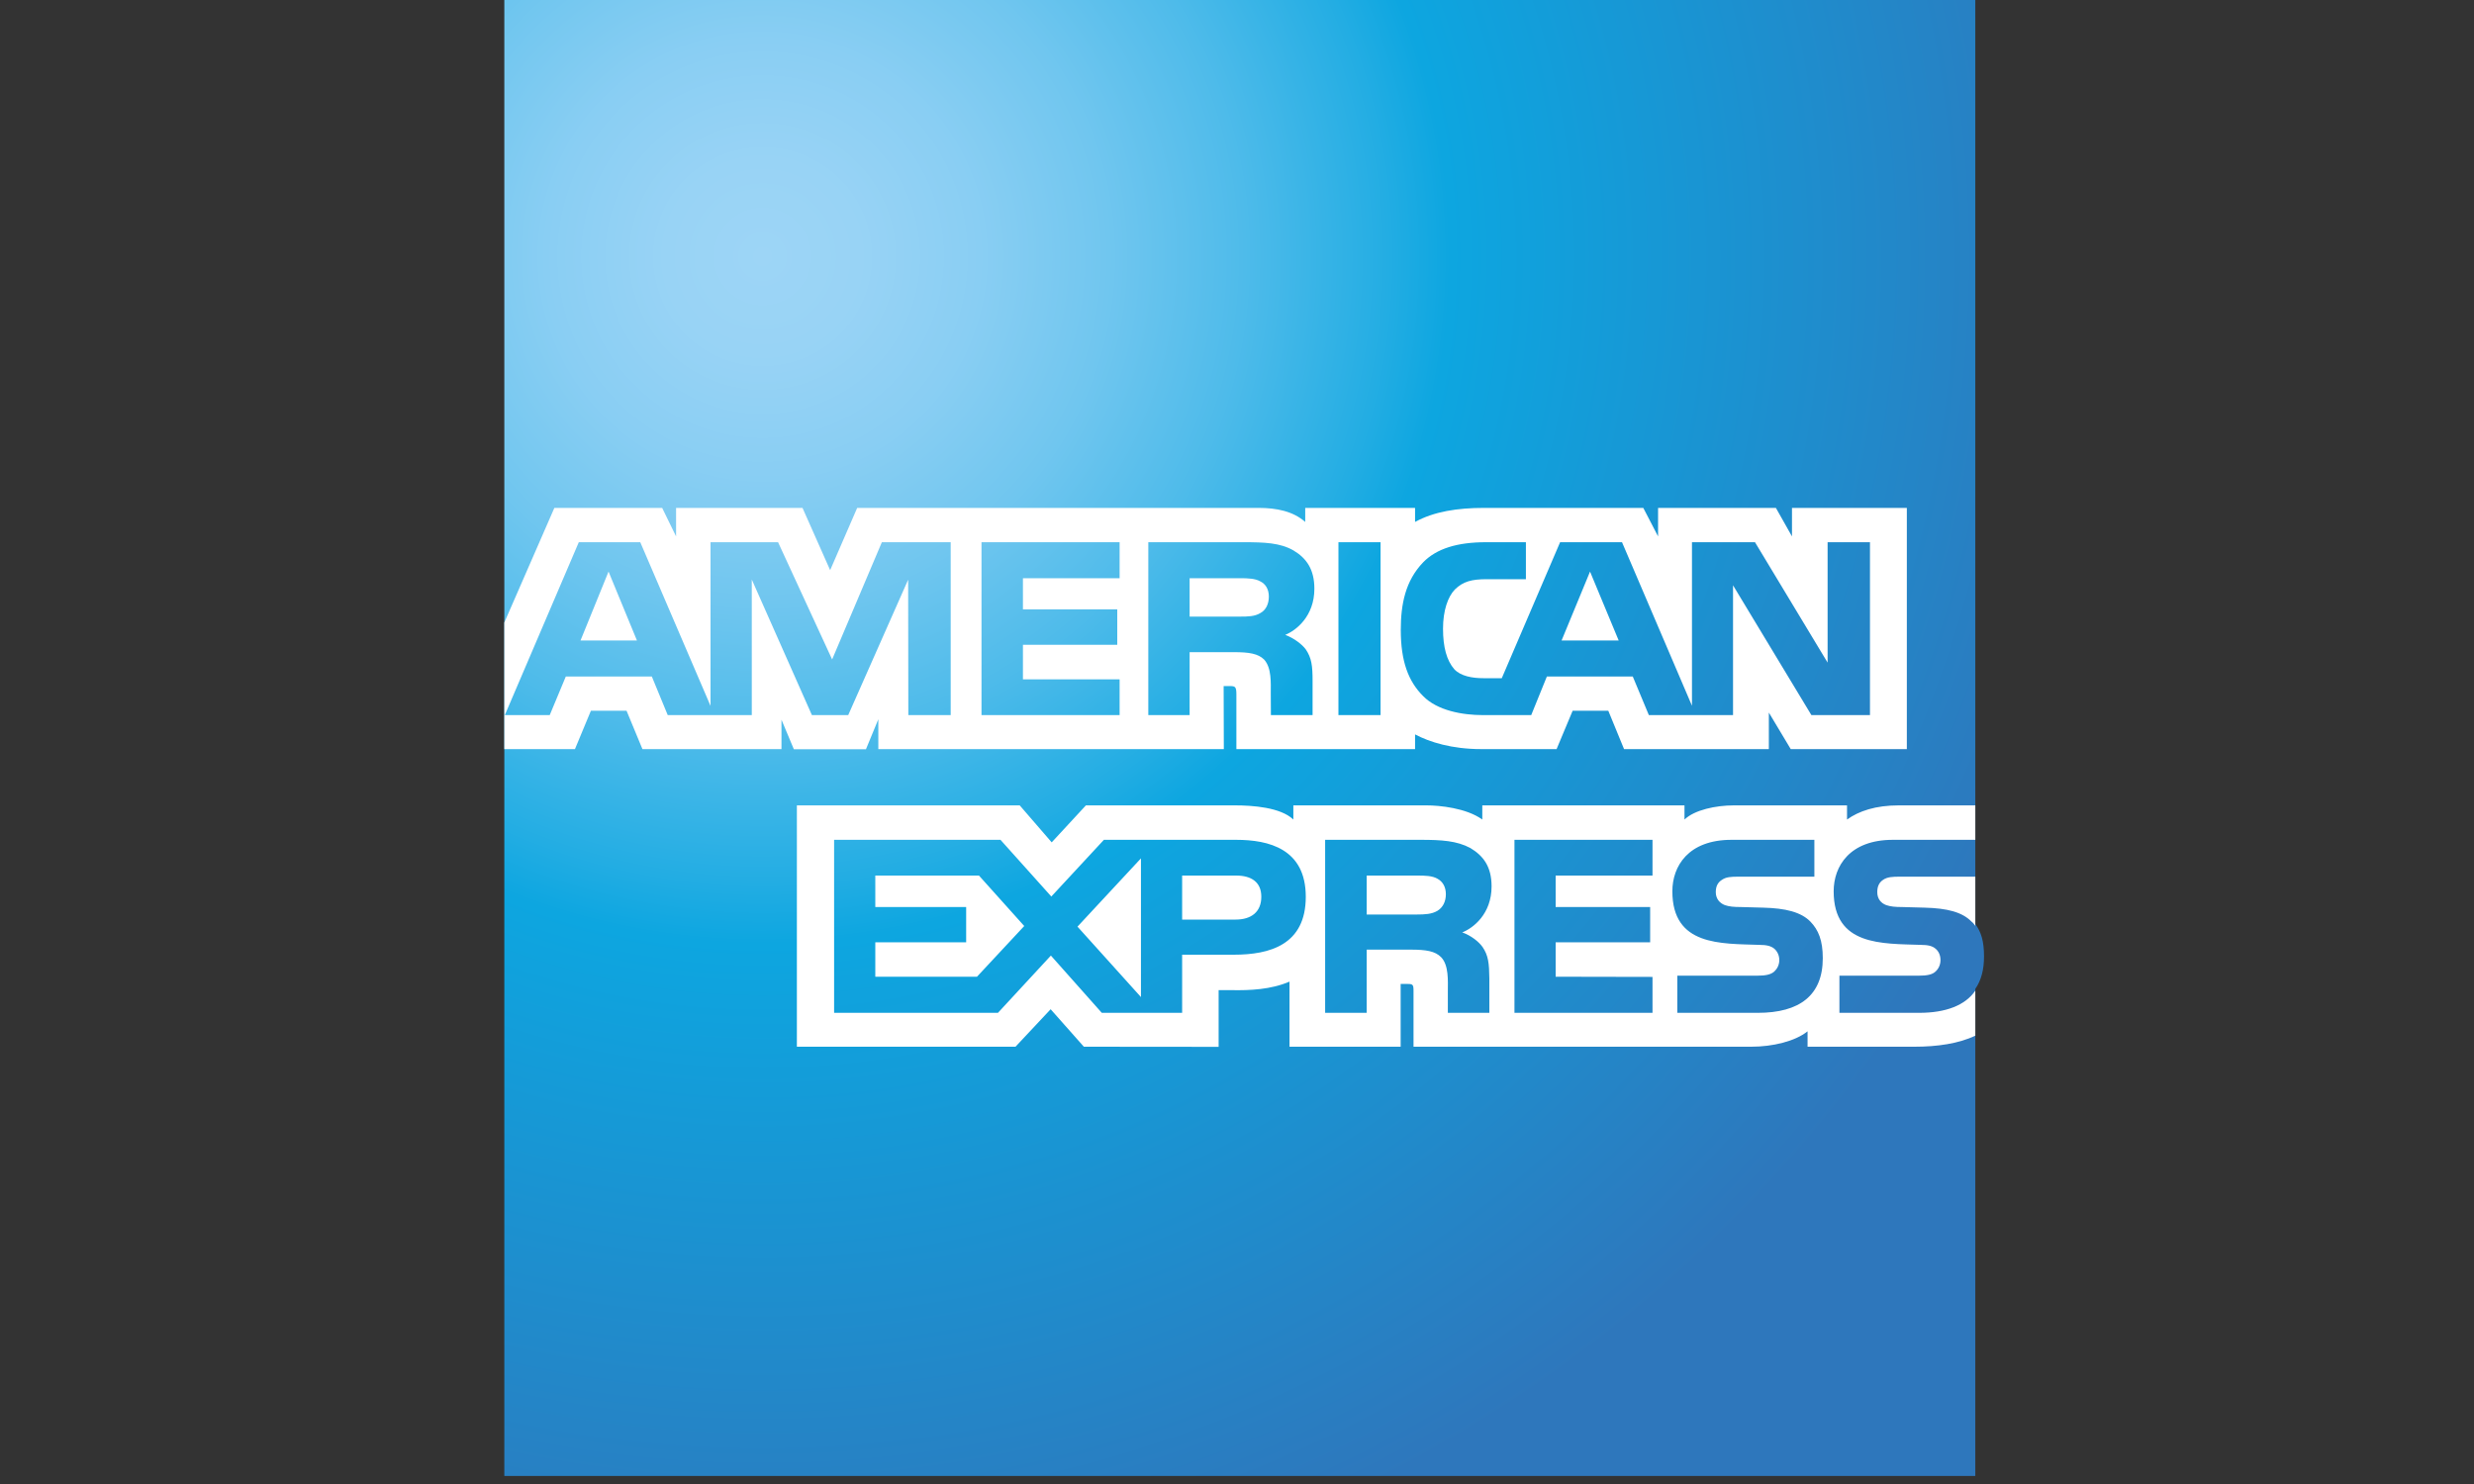 <?xml version="1.0" encoding="utf-8"?>
<svg viewBox="0 0 40 24" width="40" height="24" xmlns="http://www.w3.org/2000/svg">
  <rect x="0" y="0" width="40" height="24" fill="#333333" stroke="none"/>
  <radialGradient id="SVGID_1_" cx="57.388" cy="57.021" r="264.58" gradientUnits="userSpaceOnUse" gradientTransform="matrix(0.084, 0, 0, 0.084, 7.509, -0.64)">
    <stop offset="0" style="stop-color:#9DD5F6"/>
    <stop offset="0.071" style="stop-color:#98D3F5"/>
    <stop offset="0.158" style="stop-color:#89CEF3"/>
    <stop offset="0.252" style="stop-color:#70C6EF"/>
    <stop offset="0.351" style="stop-color:#4EBBEA"/>
    <stop offset="0.455" style="stop-color:#23ADE3"/>
    <stop offset="0.5" style="stop-color:#0DA6E0"/>
    <stop offset="1" style="stop-color:#2E77BC"/>
  </radialGradient>
  <path fill="url(#SVGID_1_)" d="M 31.937 0 L 8.154 0 L 8.154 23.87 L 31.937 23.87 L 31.937 15.993 C 32.032 15.856 32.078 15.682 32.078 15.468 C 32.078 15.223 32.032 15.072 31.937 14.945" style="stroke-width: 0.085;" transform="matrix(1, 0, 0, 1, 0, -4.440892098500626e-16)"/>
  <g transform="matrix(0.082, 0, 0, 0.082, 8.154, -4.440892098500626e-16)">
    <defs>
      <path id="SVGID_2_" d="M289.584,7.598H7.639v282.966h281.945v-93.386c1.12-1.619,1.673-3.69,1.673-6.222&#10;&#9;&#9;&#9;c0-2.898-0.553-4.693-1.673-6.205"/>
    </defs>
  </g>
  <path fill="#FFFFFF" d="M 10.298 10.358 L 9.839 9.244 L 9.386 10.358 M 20.377 9.915 C 20.286 9.97 20.177 9.972 20.046 9.972 L 19.234 9.972 L 19.234 9.351 L 20.058 9.351 C 20.173 9.351 20.296 9.356 20.374 9.401 C 20.461 9.442 20.515 9.528 20.515 9.649 C 20.515 9.771 20.464 9.869 20.377 9.915 Z M 26.171 10.358 L 25.708 9.244 L 25.248 10.358 L 26.171 10.358 Z M 15.371 11.565 L 14.686 11.565 L 14.683 9.375 L 13.714 11.565 L 13.127 11.565 L 12.155 9.372 L 12.155 11.565 L 10.796 11.565 L 10.539 10.941 L 9.148 10.941 L 8.888 11.565 L 8.162 11.565 L 9.358 8.769 L 10.352 8.769 L 11.488 11.416 L 11.488 8.769 L 12.58 8.769 L 13.454 10.665 L 14.258 8.769 L 15.371 8.769 L 15.371 11.565 Z M 18.102 11.565 L 15.869 11.565 L 15.869 8.769 L 18.102 8.769 L 18.102 9.351 L 16.539 9.351 L 16.539 9.855 L 18.064 9.855 L 18.064 10.428 L 16.539 10.428 L 16.539 10.987 L 18.102 10.987 L 18.102 11.565 Z M 21.251 9.521 C 21.251 9.968 20.954 10.197 20.78 10.267 C 20.926 10.323 21.052 10.421 21.112 10.502 C 21.206 10.641 21.222 10.765 21.222 11.016 L 21.222 11.565 L 20.548 11.565 L 20.546 11.212 C 20.546 11.044 20.561 10.802 20.439 10.667 C 20.342 10.57 20.193 10.547 19.952 10.547 L 19.234 10.547 L 19.234 11.565 L 18.566 11.565 L 18.566 8.769 L 20.104 8.769 C 20.445 8.769 20.697 8.778 20.913 8.902 C 21.125 9.028 21.251 9.21 21.251 9.521 Z M 22.321 11.565 L 21.64 11.565 L 21.64 8.769 L 22.321 8.769 L 22.321 11.565 Z M 30.234 11.565 L 29.287 11.565 L 28.02 9.466 L 28.02 11.565 L 26.659 11.565 L 26.399 10.941 L 25.01 10.941 L 24.757 11.565 L 23.975 11.565 C 23.65 11.565 23.239 11.494 23.007 11.255 C 22.771 11.018 22.648 10.697 22.648 10.188 C 22.648 9.774 22.721 9.394 23.01 9.094 C 23.226 8.872 23.563 8.769 24.024 8.769 L 24.671 8.769 L 24.671 9.367 L 24.038 9.367 C 23.794 9.367 23.655 9.404 23.523 9.533 C 23.409 9.651 23.331 9.874 23.331 10.167 C 23.331 10.466 23.39 10.682 23.514 10.824 C 23.618 10.935 23.805 10.968 23.982 10.968 L 24.281 10.968 L 25.224 8.769 L 26.225 8.769 L 27.356 11.414 L 27.356 8.769 L 28.375 8.769 L 29.549 10.716 L 29.549 8.769 L 30.234 8.769 L 30.234 11.565 Z M 8.154 12.115 L 9.296 12.115 L 9.554 11.494 L 10.13 11.494 L 10.387 12.115 L 12.635 12.115 L 12.635 11.639 L 12.835 12.117 L 14.001 12.117 L 14.201 11.632 L 14.201 12.115 L 19.787 12.115 L 19.784 11.095 L 19.893 11.095 C 19.968 11.098 19.99 11.104 19.99 11.229 L 19.99 12.115 L 22.879 12.115 L 22.879 11.877 C 23.112 12.001 23.474 12.115 23.951 12.115 L 25.167 12.115 L 25.427 11.494 L 26.003 11.494 L 26.258 12.115 L 28.599 12.115 L 28.599 11.524 L 28.953 12.115 L 30.83 12.115 L 30.83 8.214 L 28.973 8.214 L 28.973 8.675 L 28.713 8.214 L 26.808 8.214 L 26.808 8.675 L 26.569 8.214 L 23.994 8.214 C 23.563 8.214 23.185 8.273 22.879 8.441 L 22.879 8.214 L 21.103 8.214 L 21.103 8.441 C 20.908 8.269 20.643 8.214 20.347 8.214 L 13.859 8.214 L 13.422 9.221 L 12.975 8.214 L 10.931 8.214 L 10.931 8.675 L 10.706 8.214 L 8.963 8.214 L 8.154 10.068 L 8.154 12.115 Z" style="stroke-width: 0.085;" transform="matrix(1, 0, 0, 1, 0, -4.440892098500626e-16)"/>
  <path fill="#FFFFFF" d="M 31.937 14.178 L 30.719 14.178 C 30.597 14.178 30.516 14.182 30.448 14.228 C 30.378 14.274 30.352 14.34 30.352 14.429 C 30.352 14.535 30.411 14.606 30.497 14.638 C 30.567 14.662 30.643 14.669 30.754 14.669 L 31.116 14.679 C 31.483 14.688 31.726 14.751 31.875 14.904 C 31.903 14.925 31.918 14.949 31.937 14.973 M 31.937 16.022 C 31.775 16.259 31.459 16.38 31.03 16.38 L 29.74 16.38 L 29.74 15.779 L 31.025 15.779 C 31.153 15.779 31.242 15.763 31.295 15.711 C 31.342 15.668 31.374 15.604 31.374 15.527 C 31.374 15.446 31.342 15.381 31.293 15.342 C 31.245 15.3 31.174 15.281 31.057 15.281 C 30.429 15.259 29.647 15.3 29.647 14.414 C 29.647 14.01 29.904 13.582 30.605 13.582 L 31.937 13.582 L 31.937 13.025 L 30.699 13.025 C 30.327 13.025 30.056 13.115 29.863 13.254 L 29.863 13.025 L 28.033 13.025 C 27.741 13.025 27.397 13.098 27.235 13.254 L 27.235 13.025 L 23.966 13.025 L 23.966 13.254 C 23.707 13.066 23.269 13.025 23.066 13.025 L 20.911 13.025 L 20.911 13.254 C 20.704 13.055 20.247 13.025 19.968 13.025 L 17.557 13.025 L 17.004 13.623 L 16.487 13.025 L 12.884 13.025 L 12.884 16.928 L 16.419 16.928 L 16.987 16.322 L 17.524 16.928 L 19.703 16.93 L 19.703 16.013 L 19.916 16.013 C 20.206 16.018 20.548 16.005 20.849 15.875 L 20.849 16.928 L 22.646 16.928 L 22.646 15.912 L 22.732 15.912 C 22.843 15.912 22.854 15.916 22.854 16.027 L 22.854 16.928 L 28.315 16.928 C 28.662 16.928 29.024 16.84 29.225 16.679 L 29.225 16.928 L 30.956 16.928 C 31.318 16.928 31.67 16.878 31.937 16.749 L 31.937 16.022 Z M 29.27 14.904 C 29.401 15.039 29.471 15.209 29.471 15.496 C 29.471 16.098 29.095 16.38 28.421 16.38 L 27.119 16.38 L 27.119 15.779 L 28.416 15.779 C 28.541 15.779 28.631 15.763 28.688 15.711 C 28.734 15.668 28.768 15.604 28.768 15.527 C 28.768 15.446 28.732 15.381 28.686 15.342 C 28.635 15.3 28.564 15.281 28.447 15.281 C 27.822 15.259 27.039 15.3 27.039 14.414 C 27.039 14.01 27.294 13.582 27.996 13.582 L 29.335 13.582 L 29.335 14.178 L 28.11 14.178 C 27.988 14.178 27.909 14.182 27.842 14.228 C 27.768 14.274 27.741 14.34 27.741 14.429 C 27.741 14.535 27.804 14.606 27.888 14.638 C 27.958 14.662 28.033 14.669 28.147 14.669 L 28.508 14.679 C 28.871 14.688 29.12 14.751 29.27 14.904 Z M 23.239 14.731 C 23.149 14.784 23.038 14.79 22.908 14.79 L 22.097 14.79 L 22.097 14.16 L 22.92 14.16 C 23.038 14.16 23.158 14.163 23.239 14.21 C 23.326 14.256 23.377 14.343 23.377 14.462 C 23.377 14.583 23.326 14.679 23.239 14.731 Z M 23.642 15.079 C 23.791 15.133 23.912 15.233 23.97 15.315 C 24.064 15.452 24.077 15.579 24.08 15.825 L 24.08 16.38 L 23.409 16.38 L 23.409 16.03 C 23.409 15.862 23.426 15.612 23.301 15.481 C 23.203 15.381 23.056 15.358 22.811 15.358 L 22.097 15.358 L 22.097 16.38 L 21.425 16.38 L 21.425 13.582 L 22.969 13.582 C 23.306 13.582 23.553 13.597 23.772 13.714 C 23.984 13.841 24.116 14.016 24.116 14.335 C 24.116 14.782 23.818 15.01 23.642 15.079 Z M 24.486 13.582 L 26.718 13.582 L 26.718 14.16 L 25.152 14.16 L 25.152 14.669 L 26.68 14.669 L 26.68 15.239 L 25.152 15.239 L 25.152 15.796 L 26.718 15.799 L 26.718 16.38 L 24.486 16.38 L 24.486 13.582 Z M 19.977 14.872 L 19.113 14.872 L 19.113 14.16 L 19.985 14.16 C 20.225 14.16 20.393 14.259 20.393 14.503 C 20.393 14.746 20.234 14.872 19.977 14.872 Z M 18.447 16.125 L 17.421 14.986 L 18.447 13.882 L 18.447 16.125 Z M 15.796 15.796 L 14.152 15.796 L 14.152 15.239 L 15.621 15.239 L 15.621 14.669 L 14.152 14.669 L 14.152 14.16 L 15.828 14.16 L 16.56 14.976 L 15.796 15.796 Z M 21.112 14.503 C 21.112 15.281 20.53 15.44 19.947 15.44 L 19.113 15.44 L 19.113 16.38 L 17.814 16.38 L 16.991 15.454 L 16.135 16.38 L 13.486 16.38 L 13.486 13.582 L 16.176 13.582 L 16.998 14.499 L 17.848 13.582 L 19.985 13.582 C 20.515 13.582 21.112 13.728 21.112 14.503 Z" style="stroke-width: 0.085;" transform="matrix(1, 0, 0, 1, 0, -4.440892098500626e-16)"/>
</svg>